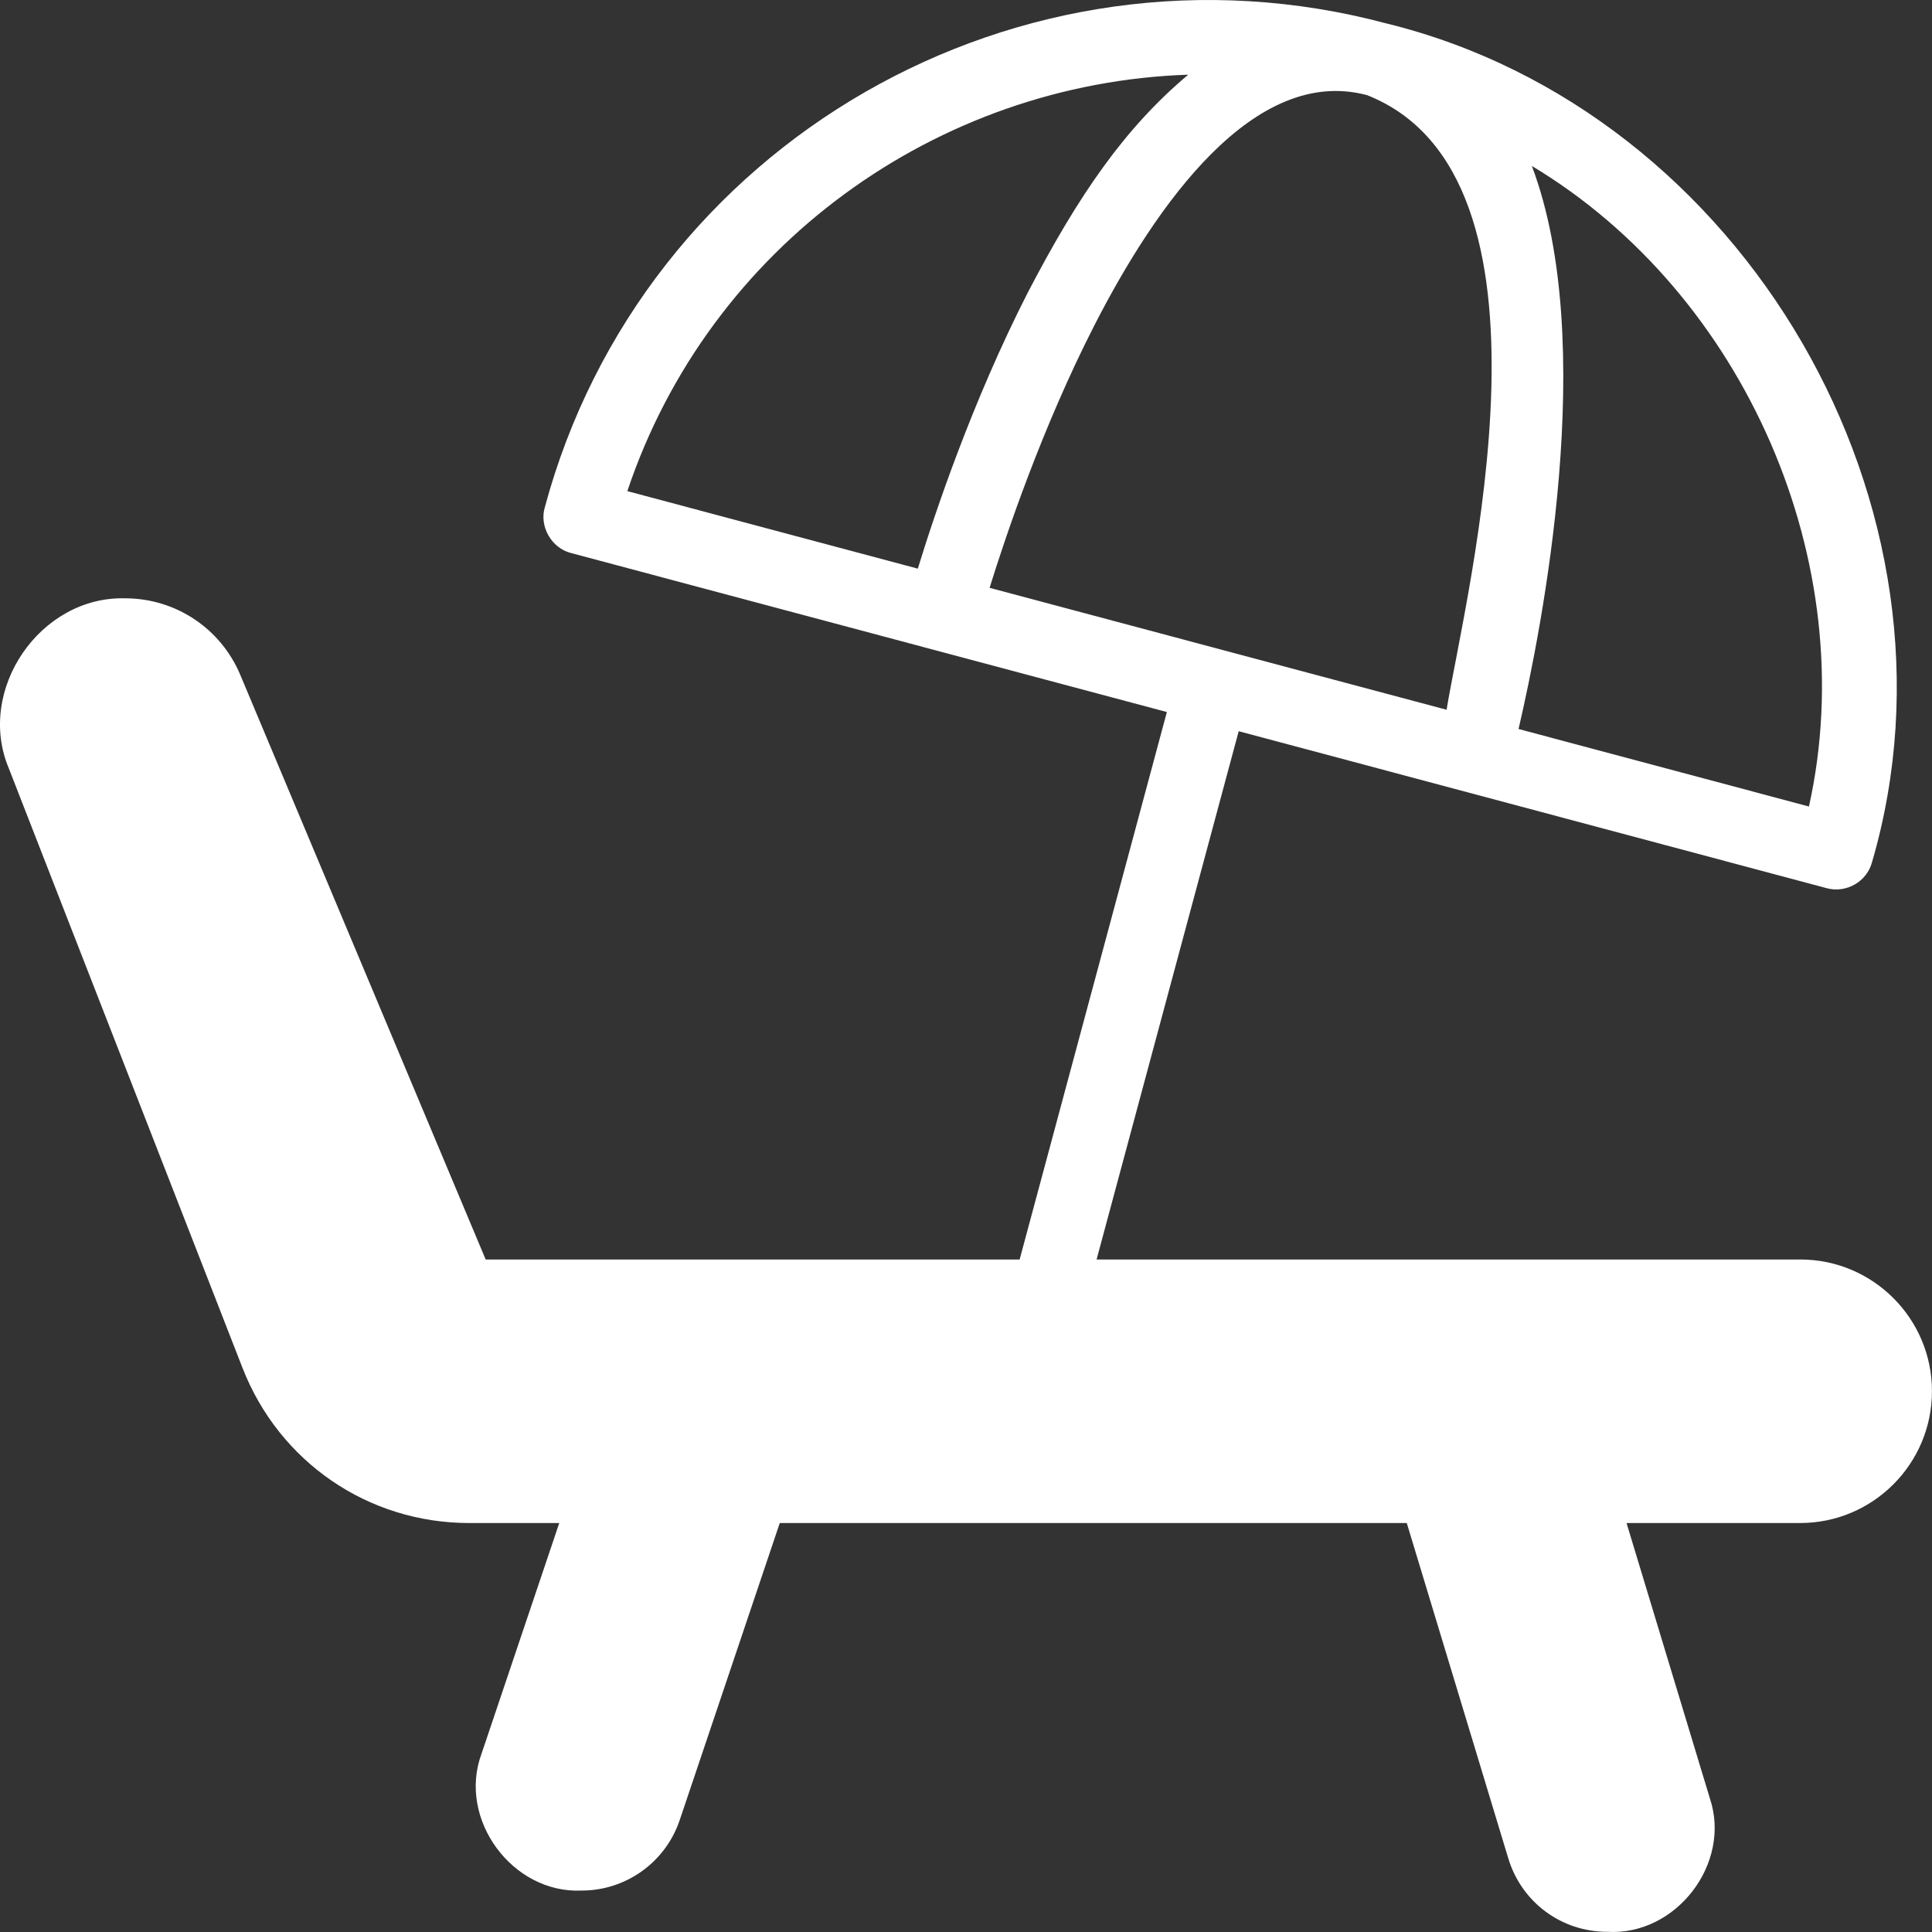<svg width="100" height="100" viewBox="0 0 100 100" fill="none" xmlns="http://www.w3.org/2000/svg">
<rect x="0" y="0" width="100" height="100" fill="#333333" stroke="none"/>
<path d="M93.185 65.191H56.759L64.115 37.847L94.549 45.972C95.545 46.245 96.631 45.648 96.9 44.613C102.236 26.281 90.287 5.746 71.752 1.211C52.811 -3.844 33.275 7.394 28.197 26.266C27.908 27.258 28.553 28.375 29.557 28.625L60.397 36.855L52.776 65.192H25.139L12.436 34.929C11.424 32.523 9.088 30.969 6.479 30.969C2.072 30.844 -1.256 35.719 0.459 39.777L12.553 70.804C14.455 75.679 19.061 78.832 24.291 78.832H28.947L24.92 90.784C23.678 94.159 26.514 98.019 30.104 97.855C32.404 97.855 34.447 96.39 35.182 94.206L40.361 78.831H72.814L78.068 96.186C78.756 98.464 80.818 99.991 83.197 99.991C86.752 100.202 89.635 96.46 88.502 93.081L84.189 78.831H93.182C96.939 78.831 99.998 75.772 99.998 72.011C100.002 68.249 96.943 65.191 93.185 65.191ZM79.287 8.589C90.314 15.206 96.428 29.151 93.631 41.745L78.6 37.733C79.815 32.507 82.74 17.711 79.287 8.589ZM32.471 25.421C36.733 12.706 48.53 4.3 61.502 3.866C58.248 6.6 55.854 10.034 53.182 15.175C50.319 20.792 48.385 26.566 47.506 29.433L32.471 25.421ZM56.627 16.874C59.854 10.562 64.924 3.366 70.76 4.925C81.393 9.132 75.909 30.538 74.874 36.737L51.221 30.425C52.089 27.632 53.955 22.109 56.627 16.874Z" fill="white"/>
</svg>
